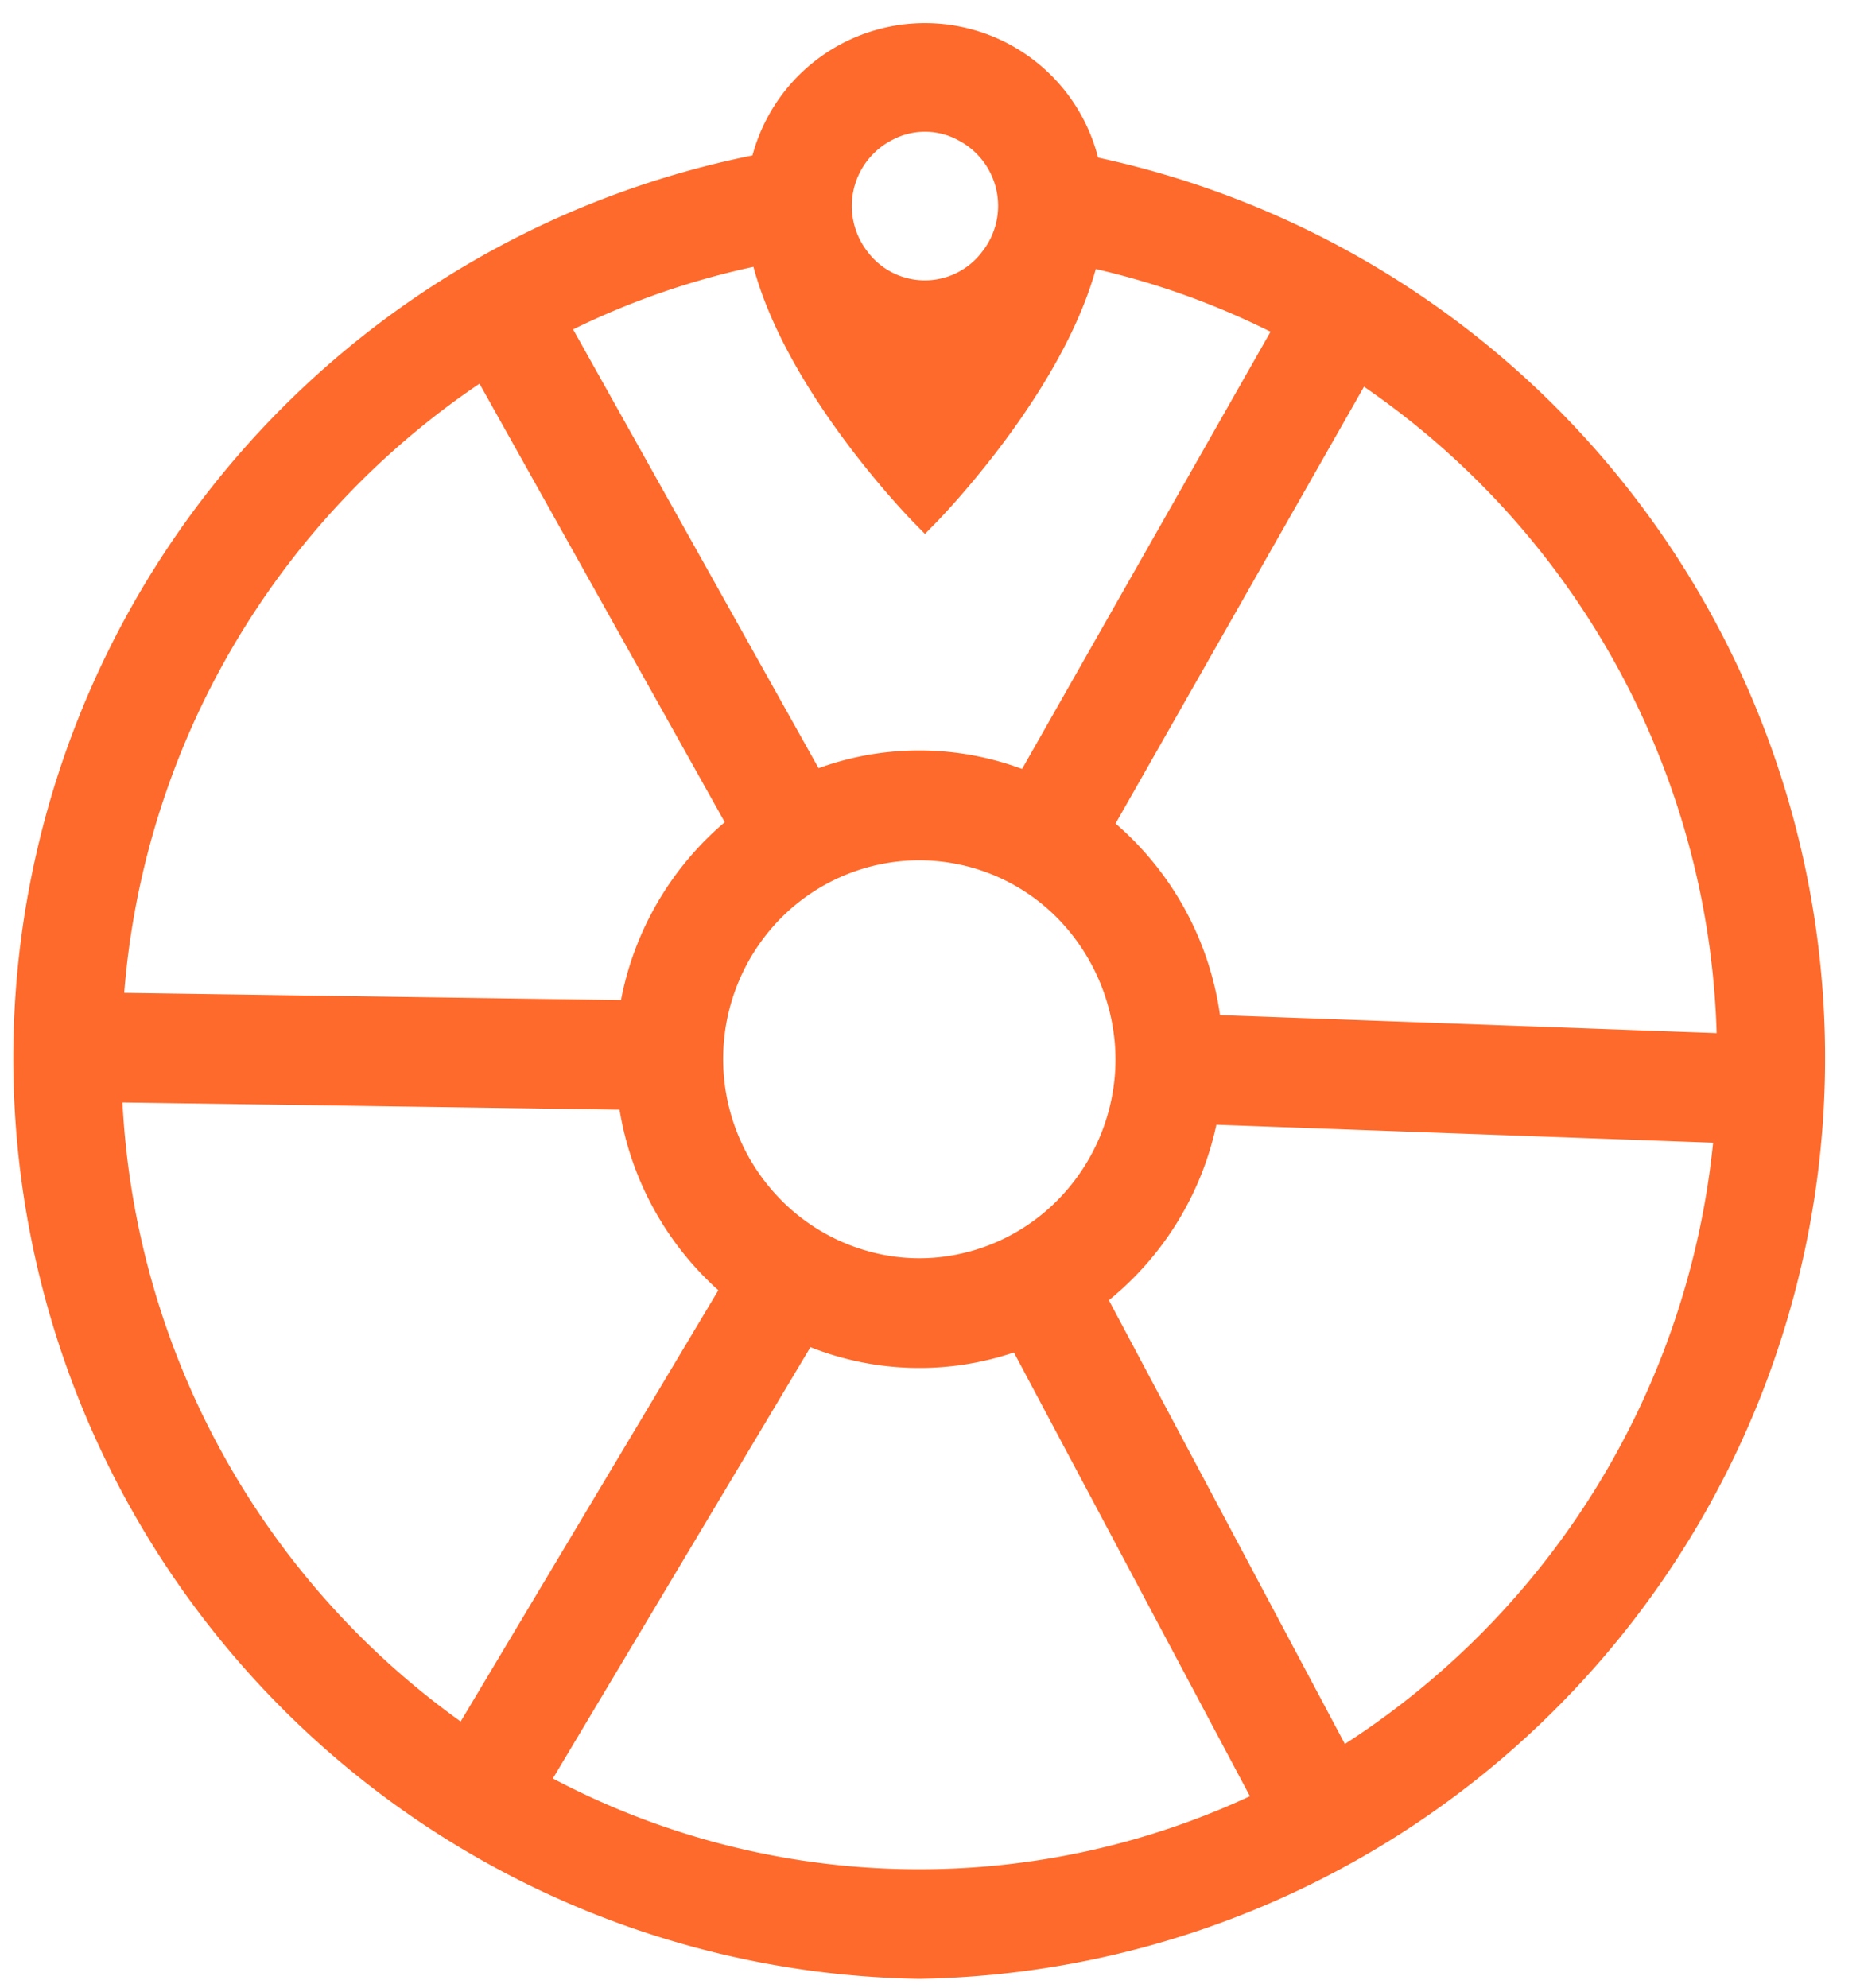 <svg xmlns="http://www.w3.org/2000/svg" width="58" height="62" viewBox="0 0 58 62">
  <defs>
    <style>
      .cls-1 {
        fill: #fe6a2b;
        fill-rule: evenodd;
      }
    </style>
  </defs>
  <path class="cls-1" d="M34.241,4.915a5.57,5.57,0,0,0-10.777-.068,28.713,28.713,0,0,0,5.2,56.858A28.719,28.719,0,0,0,34.241,4.915Zm19.289,27.3-15.487-.561a9.657,9.657,0,0,0-3.257-5.974l7.747-13.622A25.35,25.35,0,0,1,53.53,32.219Zm-18.745.809a6.266,6.266,0,0,1-1.845,4.438,6.078,6.078,0,0,1-2.961,1.626,5.88,5.88,0,0,1-2.92-.077,6.1,6.1,0,0,1-2.875-1.774,6.255,6.255,0,0,1,.118-8.558A6.1,6.1,0,0,1,27.228,27a6.052,6.052,0,0,1,5.834,1.72A6.337,6.337,0,0,1,34.785,33.028Zm-8.223-26.6a2.314,2.314,0,0,1,1.261-2.06,2.162,2.162,0,0,1,2.057.009,2.305,2.305,0,0,1,.75,3.472,2.235,2.235,0,0,1-3.6-.026A2.316,2.316,0,0,1,26.562,6.433Zm-3.07,1.888c1.051,3.927,4.842,7.821,5.028,8.009l0.323,0.328,0.322-.328c0.185-.188,3.925-4.031,5.005-7.932a24.434,24.434,0,0,1,5.449,1.955L31.871,23.978a9.181,9.181,0,0,0-6.345-.024L17.871,10.271A24.4,24.4,0,0,1,23.492,8.321Zm-8.543,3.646L22.6,25.638a9.662,9.662,0,0,0-3.236,5.547L3.873,30.96A25.338,25.338,0,0,1,14.949,11.966ZM3.819,34.377l15.5,0.225A9.652,9.652,0,0,0,22.4,40.233L14.365,53.681A25.345,25.345,0,0,1,3.819,34.377ZM28.667,58.288A24.428,24.428,0,0,1,17.24,55.457l8.032-13.449a9.226,9.226,0,0,0,6.345.165L38.976,56.01A24.424,24.424,0,0,1,28.667,58.288Zm13.27-3.907-7.36-13.837a9.655,9.655,0,0,0,3.353-5.472l15.489,0.561A25.333,25.333,0,0,1,41.936,54.382Z"/>
</svg>
